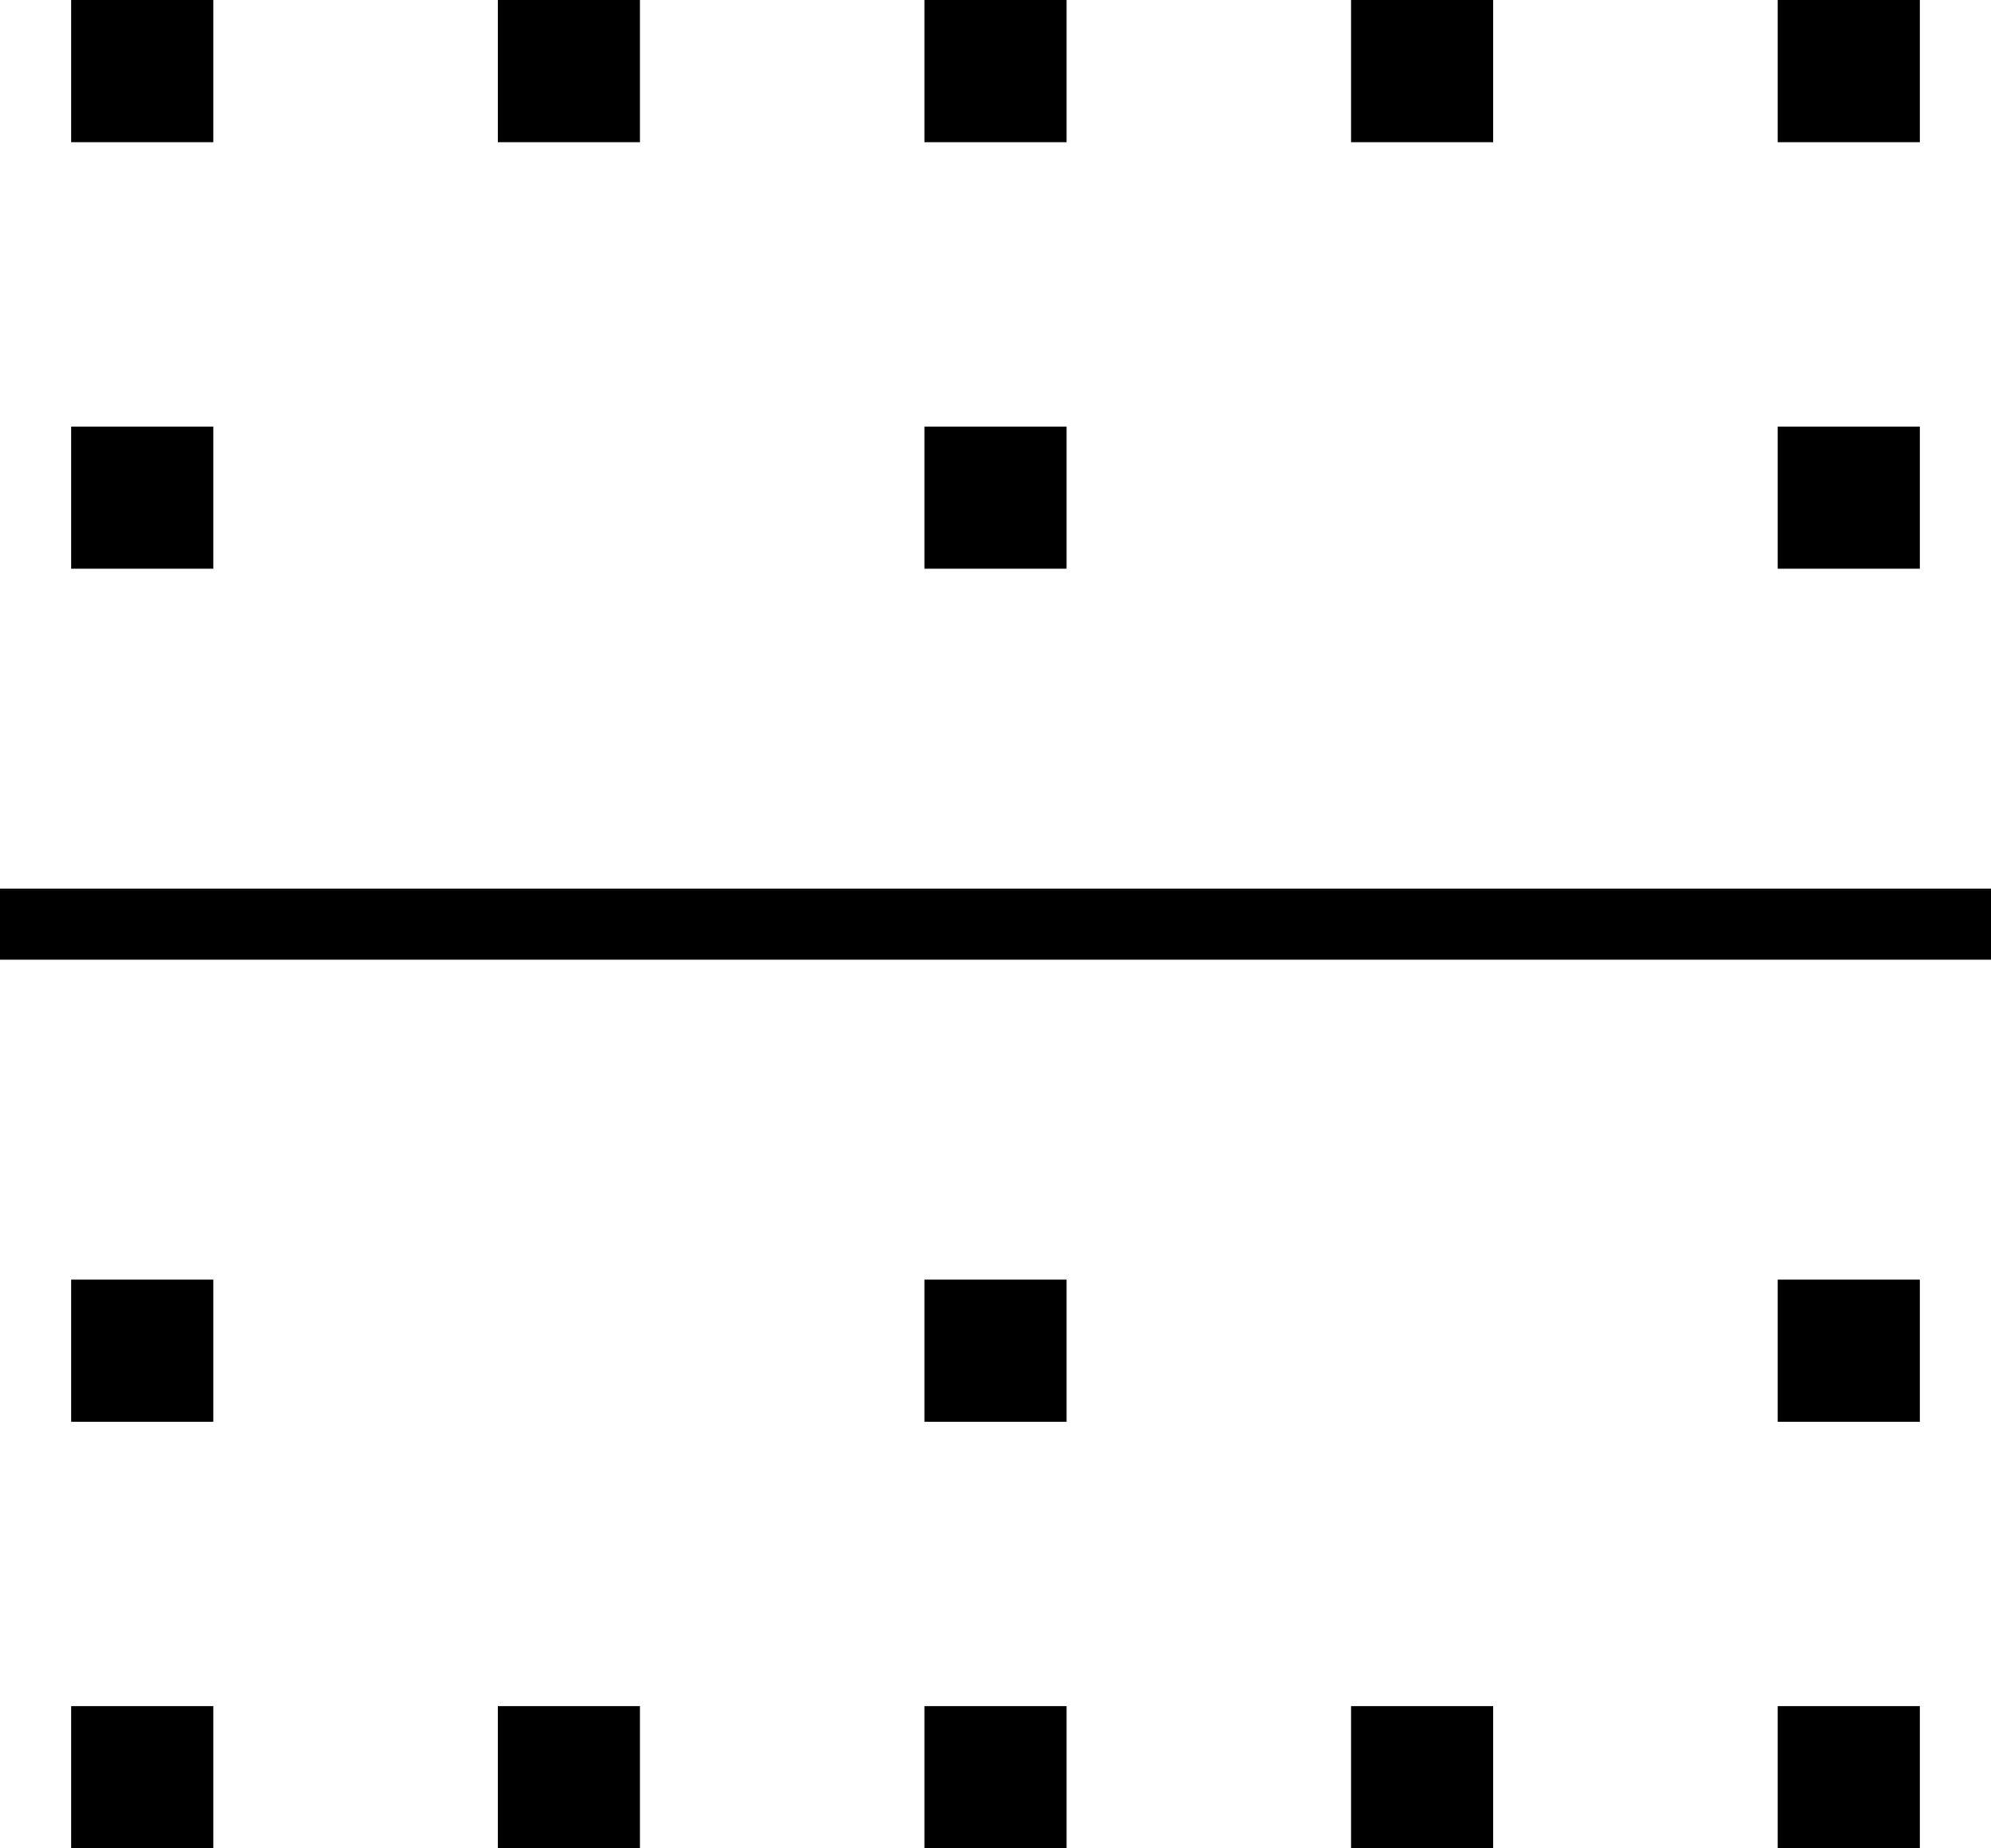 <svg xmlns="http://www.w3.org/2000/svg" viewBox="0 0 448 416">
  <path d="M 8 200 L 0 200 L 8 200 L 0 200 L 0 216 L 0 216 L 8 216 L 448 216 L 448 200 L 448 200 L 440 200 L 8 200 Z M 16 32 L 48 32 L 16 32 L 48 32 L 48 0 L 48 0 L 16 0 L 16 0 L 16 32 L 16 32 Z M 16 416 L 48 416 L 16 416 L 48 416 L 48 384 L 48 384 L 16 384 L 16 384 L 16 416 L 16 416 Z M 112 32 L 144 32 L 112 32 L 144 32 L 144 0 L 144 0 L 112 0 L 112 0 L 112 32 L 112 32 Z M 112 416 L 144 416 L 112 416 L 144 416 L 144 384 L 144 384 L 112 384 L 112 384 L 112 416 L 112 416 Z M 304 384 L 304 416 L 304 384 L 304 416 L 336 416 L 336 416 L 336 384 L 336 384 L 304 384 L 304 384 Z M 304 32 L 336 32 L 304 32 L 336 32 L 336 0 L 336 0 L 304 0 L 304 0 L 304 32 L 304 32 Z M 208 384 L 208 416 L 208 384 L 208 416 L 240 416 L 240 416 L 240 384 L 240 384 L 208 384 L 208 384 Z M 208 32 L 240 32 L 208 32 L 240 32 L 240 0 L 240 0 L 208 0 L 208 0 L 208 32 L 208 32 Z M 400 384 L 400 416 L 400 384 L 400 416 L 432 416 L 432 416 L 432 384 L 432 384 L 400 384 L 400 384 Z M 400 0 L 400 32 L 400 0 L 400 32 L 432 32 L 432 32 L 432 0 L 432 0 L 400 0 L 400 0 Z M 208 288 L 208 320 L 208 288 L 208 320 L 240 320 L 240 320 L 240 288 L 240 288 L 208 288 L 208 288 Z M 400 320 L 432 320 L 400 320 L 432 320 L 432 288 L 432 288 L 400 288 L 400 288 L 400 320 L 400 320 Z M 16 288 L 16 320 L 16 288 L 16 320 L 48 320 L 48 320 L 48 288 L 48 288 L 16 288 L 16 288 Z M 400 128 L 432 128 L 400 128 L 432 128 L 432 96 L 432 96 L 400 96 L 400 96 L 400 128 L 400 128 Z M 16 96 L 16 128 L 16 96 L 16 128 L 48 128 L 48 128 L 48 96 L 48 96 L 16 96 L 16 96 Z M 208 128 L 240 128 L 208 128 L 240 128 L 240 96 L 240 96 L 208 96 L 208 96 L 208 128 L 208 128 Z" />
</svg>